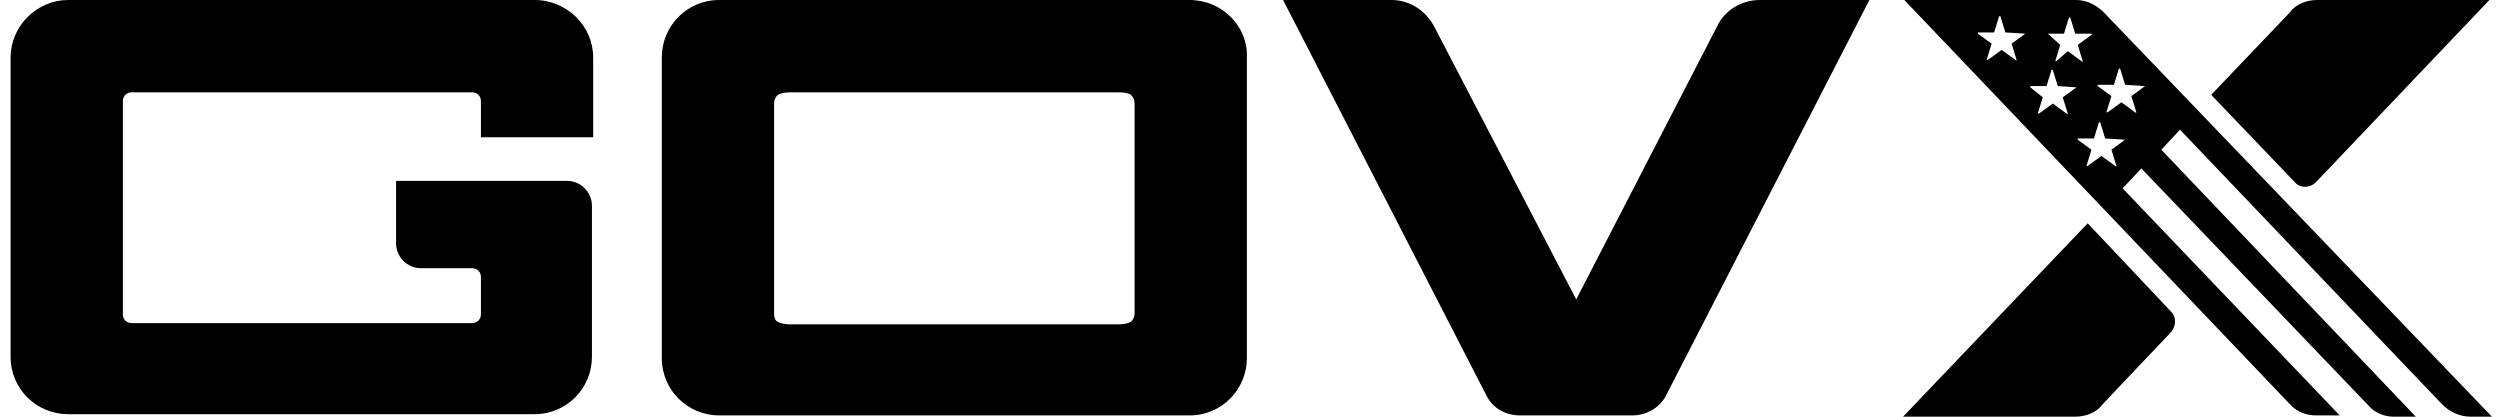 <svg width="150" height="25" viewBox="0 0 150 25" fill="none" xmlns="http://www.w3.org/2000/svg">
<g clip-path="url(#clip0_0_3)">
<path d="M126.235 0.749C125.786 0.299 125.187 0 124.588 0H114.259L137.463 24.326C137.837 24.701 138.361 24.925 138.96 24.925H140.382L127.358 11.302L128.481 10.105L142.103 24.326C142.478 24.775 143.076 25 143.6 25H144.948L129.678 8.982L130.801 7.784L146.519 24.252C146.969 24.701 147.567 25 148.241 25H149.513L126.235 0.749ZM122.867 2.021H123.84L124.139 1.048H124.214L124.513 2.021H125.487C125.487 2.021 125.561 2.021 125.487 2.096L124.663 2.695L124.963 3.668C124.963 3.668 124.963 3.743 124.888 3.668L124.064 3.069L123.391 3.668H123.316L123.615 2.695L122.867 2.021C122.792 2.021 122.792 2.021 122.867 2.021ZM121.519 2.021L120.696 2.62L120.995 3.593C120.995 3.593 120.995 3.668 120.921 3.593L120.097 2.994L119.274 3.593H119.199L119.498 2.62L118.675 2.021V1.946H119.648L119.948 0.973H120.022L120.322 1.946L121.519 2.021ZM124.588 5.24L123.765 5.838L124.064 6.811C124.064 6.811 124.064 6.886 123.99 6.811L123.166 6.213L122.343 6.811H122.268L122.567 5.838L121.819 5.24V5.165H122.792L123.091 4.192H123.166L123.466 5.165L124.588 5.24C124.663 5.24 124.588 5.165 124.588 5.24ZM127.507 8.383L126.684 8.982L126.984 9.955C126.984 9.955 126.984 10.03 126.909 9.955L126.085 9.356L125.262 9.955H125.187L125.487 8.982L124.663 8.383V8.308H125.636L125.936 7.335H126.01L126.31 8.308L127.507 8.383C127.582 8.383 127.582 8.383 127.507 8.383ZM128.705 5.165L127.882 5.763L128.181 6.737C128.181 6.737 128.181 6.811 128.106 6.737L127.283 6.138L126.46 6.737H126.385L126.684 5.763L125.861 5.165V5.09H126.834L127.133 4.117H127.208L127.507 5.09L128.705 5.165Z" fill="black"/>
<path d="M125.262 13.398L114.184 25H124.513C125.112 25 125.786 24.775 126.16 24.252L130.277 19.91C130.576 19.536 130.576 19.012 130.277 18.713L125.262 13.398Z" fill="black"/>
<path d="M138.96 10.928L149.364 0H139.034C138.436 0 137.762 0.225 137.388 0.749L132.672 5.689L137.687 10.928C137.987 11.302 138.585 11.302 138.96 10.928Z" fill="black"/>
<path d="M0.636 3.443V21.407C0.636 23.353 2.208 24.85 4.079 24.85H32.073C34.02 24.85 35.517 23.278 35.517 21.407V12.35C35.517 11.527 34.843 10.853 34.02 10.853H23.765V14.596C23.765 15.419 24.439 16.093 25.262 16.093H28.331C28.63 16.093 28.855 16.317 28.855 16.617V18.862C28.855 19.162 28.63 19.386 28.331 19.386H7.897C7.597 19.386 7.373 19.162 7.373 18.862V6.063C7.373 5.763 7.597 5.539 7.897 5.539H28.331C28.63 5.539 28.855 5.763 28.855 6.063V8.234H35.591V3.443C35.591 1.572 34.02 0 32.073 0H4.079C2.208 0 0.636 1.572 0.636 3.443Z" fill="black"/>
<path d="M71.37 0H43.151C41.205 0 39.708 1.572 39.708 3.443V21.482C39.708 23.428 41.28 24.925 43.151 24.925H71.37C73.316 24.925 74.813 23.353 74.813 21.482V3.443C74.888 1.572 73.316 0 71.37 0ZM68.076 6.213V18.787C68.076 19.012 68.001 19.162 67.852 19.311C67.702 19.386 67.478 19.461 67.103 19.461H47.418C47.043 19.461 46.819 19.386 46.669 19.311C46.519 19.236 46.445 19.087 46.445 18.787V6.213C46.445 5.988 46.519 5.838 46.669 5.689C46.819 5.614 47.043 5.539 47.418 5.539H67.103C67.478 5.539 67.777 5.614 67.852 5.689C68.001 5.838 68.076 5.988 68.076 6.213Z" fill="black"/>
<path d="M105.576 0C104.528 0 103.481 0.599 103.031 1.572L94.573 17.964L86.04 1.572C85.516 0.599 84.543 0 83.496 0H76.984L89.184 23.727C89.558 24.476 90.307 24.925 91.205 24.925H97.942C98.765 24.925 99.588 24.476 99.963 23.727L112.163 0H105.576Z" fill="black"/>
</g>
<defs>
<clipPath id="clip0_0_3">
<rect width="150" height="25" fill="white"/>
</clipPath>
</defs>
</svg>
